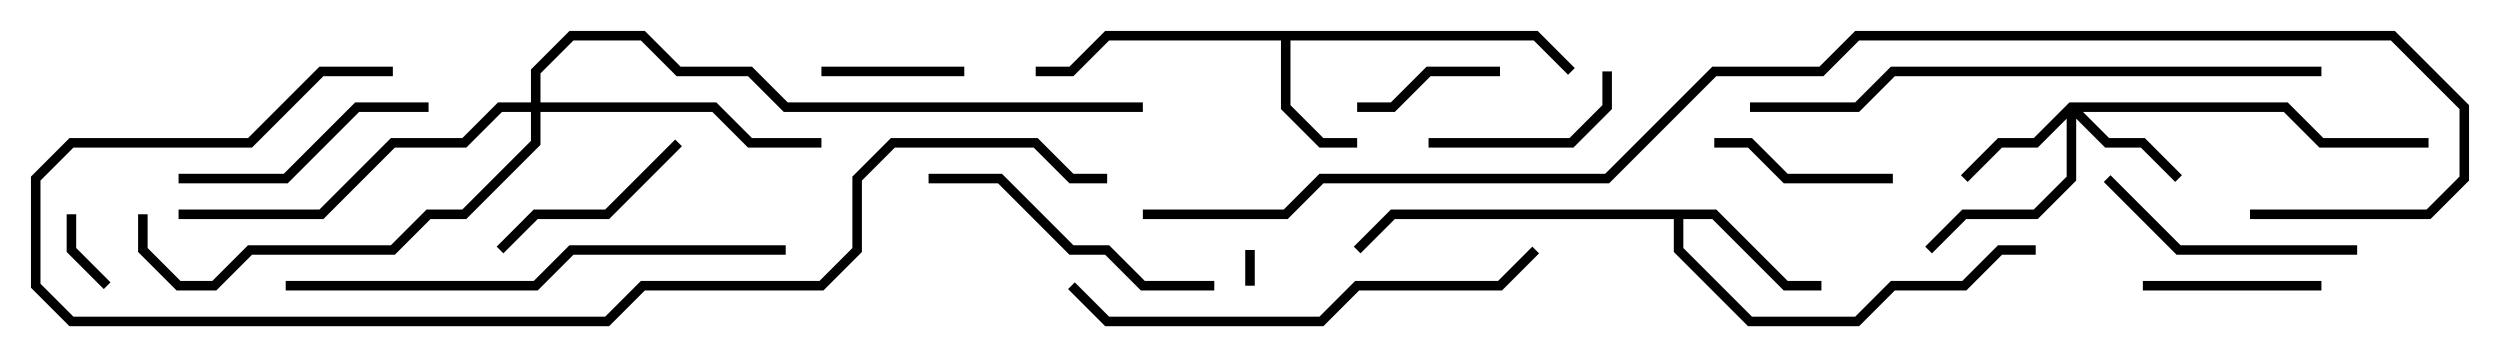 <svg version="1.1" width="105" height="15" xmlns="http://www.w3.org/2000/svg"><path d="M64.583,1.3L66.141,2.859L65.859,3.141L64.417,1.7L54.2,1.7L54.2,4.417L55.583,5.8L57,5.8L57,6.2L55.417,6.2L53.8,4.583L53.8,1.7L46.583,1.7L45.083,3.2L43.5,3.2L43.5,2.8L44.917,2.8L46.417,1.3z" stroke="none"/><path d="M72.083,8.8L75.083,11.8L76.5,11.8L76.5,12.2L74.917,12.2L71.917,9.2L70.7,9.2L70.7,10.417L73.583,13.3L77.917,13.3L79.417,11.8L82.417,11.8L83.917,10.3L85.5,10.3L85.5,10.7L84.083,10.7L82.583,12.2L79.583,12.2L78.083,13.7L73.417,13.7L70.3,10.583L70.3,9.2L58.583,9.2L57.141,10.641L56.859,10.359L58.417,8.8z" stroke="none"/><path d="M86.917,4.3L96.083,4.3L97.583,5.8L102,5.8L102,6.2L97.417,6.2L95.917,4.7L87.483,4.7L88.583,5.8L90.083,5.8L91.641,7.359L91.359,7.641L89.917,6.2L88.417,6.2L87.2,4.983L87.2,7.583L85.583,9.2L82.583,9.2L81.141,10.641L80.859,10.359L82.417,8.8L85.417,8.8L86.8,7.417L86.8,4.983L85.583,6.2L84.083,6.2L82.641,7.641L82.359,7.359L83.917,5.8L85.417,5.8z" stroke="none"/><path d="M22.3,4.3L22.3,2.917L23.917,1.3L27.083,1.3L28.583,2.8L31.583,2.8L33.083,4.3L48,4.3L48,4.7L32.917,4.7L31.417,3.2L28.417,3.2L26.917,1.7L24.083,1.7L22.7,3.083L22.7,4.3L30.083,4.3L31.583,5.8L34.5,5.8L34.5,6.2L31.417,6.2L29.917,4.7L22.7,4.7L22.7,6.083L19.583,9.2L18.083,9.2L16.583,10.7L10.583,10.7L9.083,12.2L7.417,12.2L5.8,10.583L5.8,9L6.2,9L6.2,10.417L7.583,11.8L8.917,11.8L10.417,10.3L16.417,10.3L17.917,8.8L19.417,8.8L22.3,5.917L22.3,4.7L21.083,4.7L19.583,6.2L16.583,6.2L13.583,9.2L7.5,9.2L7.5,8.8L13.417,8.8L16.417,5.8L19.417,5.8L20.917,4.3z" stroke="none"/><path d="M52.3,10.5L52.7,10.5L52.7,12L52.3,12z" stroke="none"/><path d="M2.8,9L3.2,9L3.2,10.417L4.641,11.859L4.359,12.141L2.8,10.583z" stroke="none"/><path d="M40.5,2.8L40.5,3.2L34.5,3.2L34.5,2.8z" stroke="none"/><path d="M63,2.8L63,3.2L60.083,3.2L58.583,4.7L57,4.7L57,4.3L58.417,4.3L59.917,2.8z" stroke="none"/><path d="M97.5,11.8L97.5,12.2L90,12.2L90,11.8z" stroke="none"/><path d="M79.5,7.3L79.5,7.7L74.917,7.7L73.417,6.2L72,6.2L72,5.8L73.583,5.8L75.083,7.3z" stroke="none"/><path d="M60,6.2L60,5.8L65.917,5.8L67.3,4.417L67.3,3L67.7,3L67.7,4.583L66.083,6.2z" stroke="none"/><path d="M28.359,5.859L28.641,6.141L25.583,9.2L22.583,9.2L21.141,10.641L20.859,10.359L22.417,8.8L25.417,8.8z" stroke="none"/><path d="M99,10.3L99,10.7L91.417,10.7L88.359,7.641L88.641,7.359L91.583,10.3z" stroke="none"/><path d="M7.5,7.7L7.5,7.3L11.917,7.3L14.917,4.3L18,4.3L18,4.7L15.083,4.7L12.083,7.7z" stroke="none"/><path d="M51,11.8L51,12.2L47.917,12.2L46.417,10.7L44.917,10.7L41.917,7.7L39,7.7L39,7.3L42.083,7.3L45.083,10.3L46.583,10.3L48.083,11.8z" stroke="none"/><path d="M44.859,12.141L45.141,11.859L46.583,13.3L55.417,13.3L56.917,11.8L62.917,11.8L64.359,10.359L64.641,10.641L63.083,12.2L57.083,12.2L55.583,13.7L46.417,13.7z" stroke="none"/><path d="M33,10.3L33,10.7L24.083,10.7L22.583,12.2L12,12.2L12,11.8L22.417,11.8L23.917,10.3z" stroke="none"/><path d="M97.5,2.8L97.5,3.2L79.583,3.2L78.083,4.7L73.5,4.7L73.5,4.3L77.917,4.3L79.417,2.8z" stroke="none"/><path d="M46.5,7.3L46.5,7.7L44.917,7.7L43.417,6.2L37.583,6.2L36.2,7.583L36.2,10.583L34.583,12.2L27.083,12.2L25.583,13.7L2.917,13.7L1.3,12.083L1.3,7.417L2.917,5.8L10.417,5.8L13.417,2.8L16.5,2.8L16.5,3.2L13.583,3.2L10.583,6.2L3.083,6.2L1.7,7.583L1.7,11.917L3.083,13.3L25.417,13.3L26.917,11.8L34.417,11.8L35.8,10.417L35.8,7.417L37.417,5.8L43.583,5.8L45.083,7.3z" stroke="none"/><path d="M48,9.2L48,8.8L53.917,8.8L55.417,7.3L67.417,7.3L71.917,2.8L76.417,2.8L77.917,1.3L100.583,1.3L103.7,4.417L103.7,7.583L102.083,9.2L94.5,9.2L94.5,8.8L101.917,8.8L103.3,7.417L103.3,4.583L100.417,1.7L78.083,1.7L76.583,3.2L72.083,3.2L67.583,7.7L55.583,7.7L54.083,9.2z" stroke="none"/></svg>